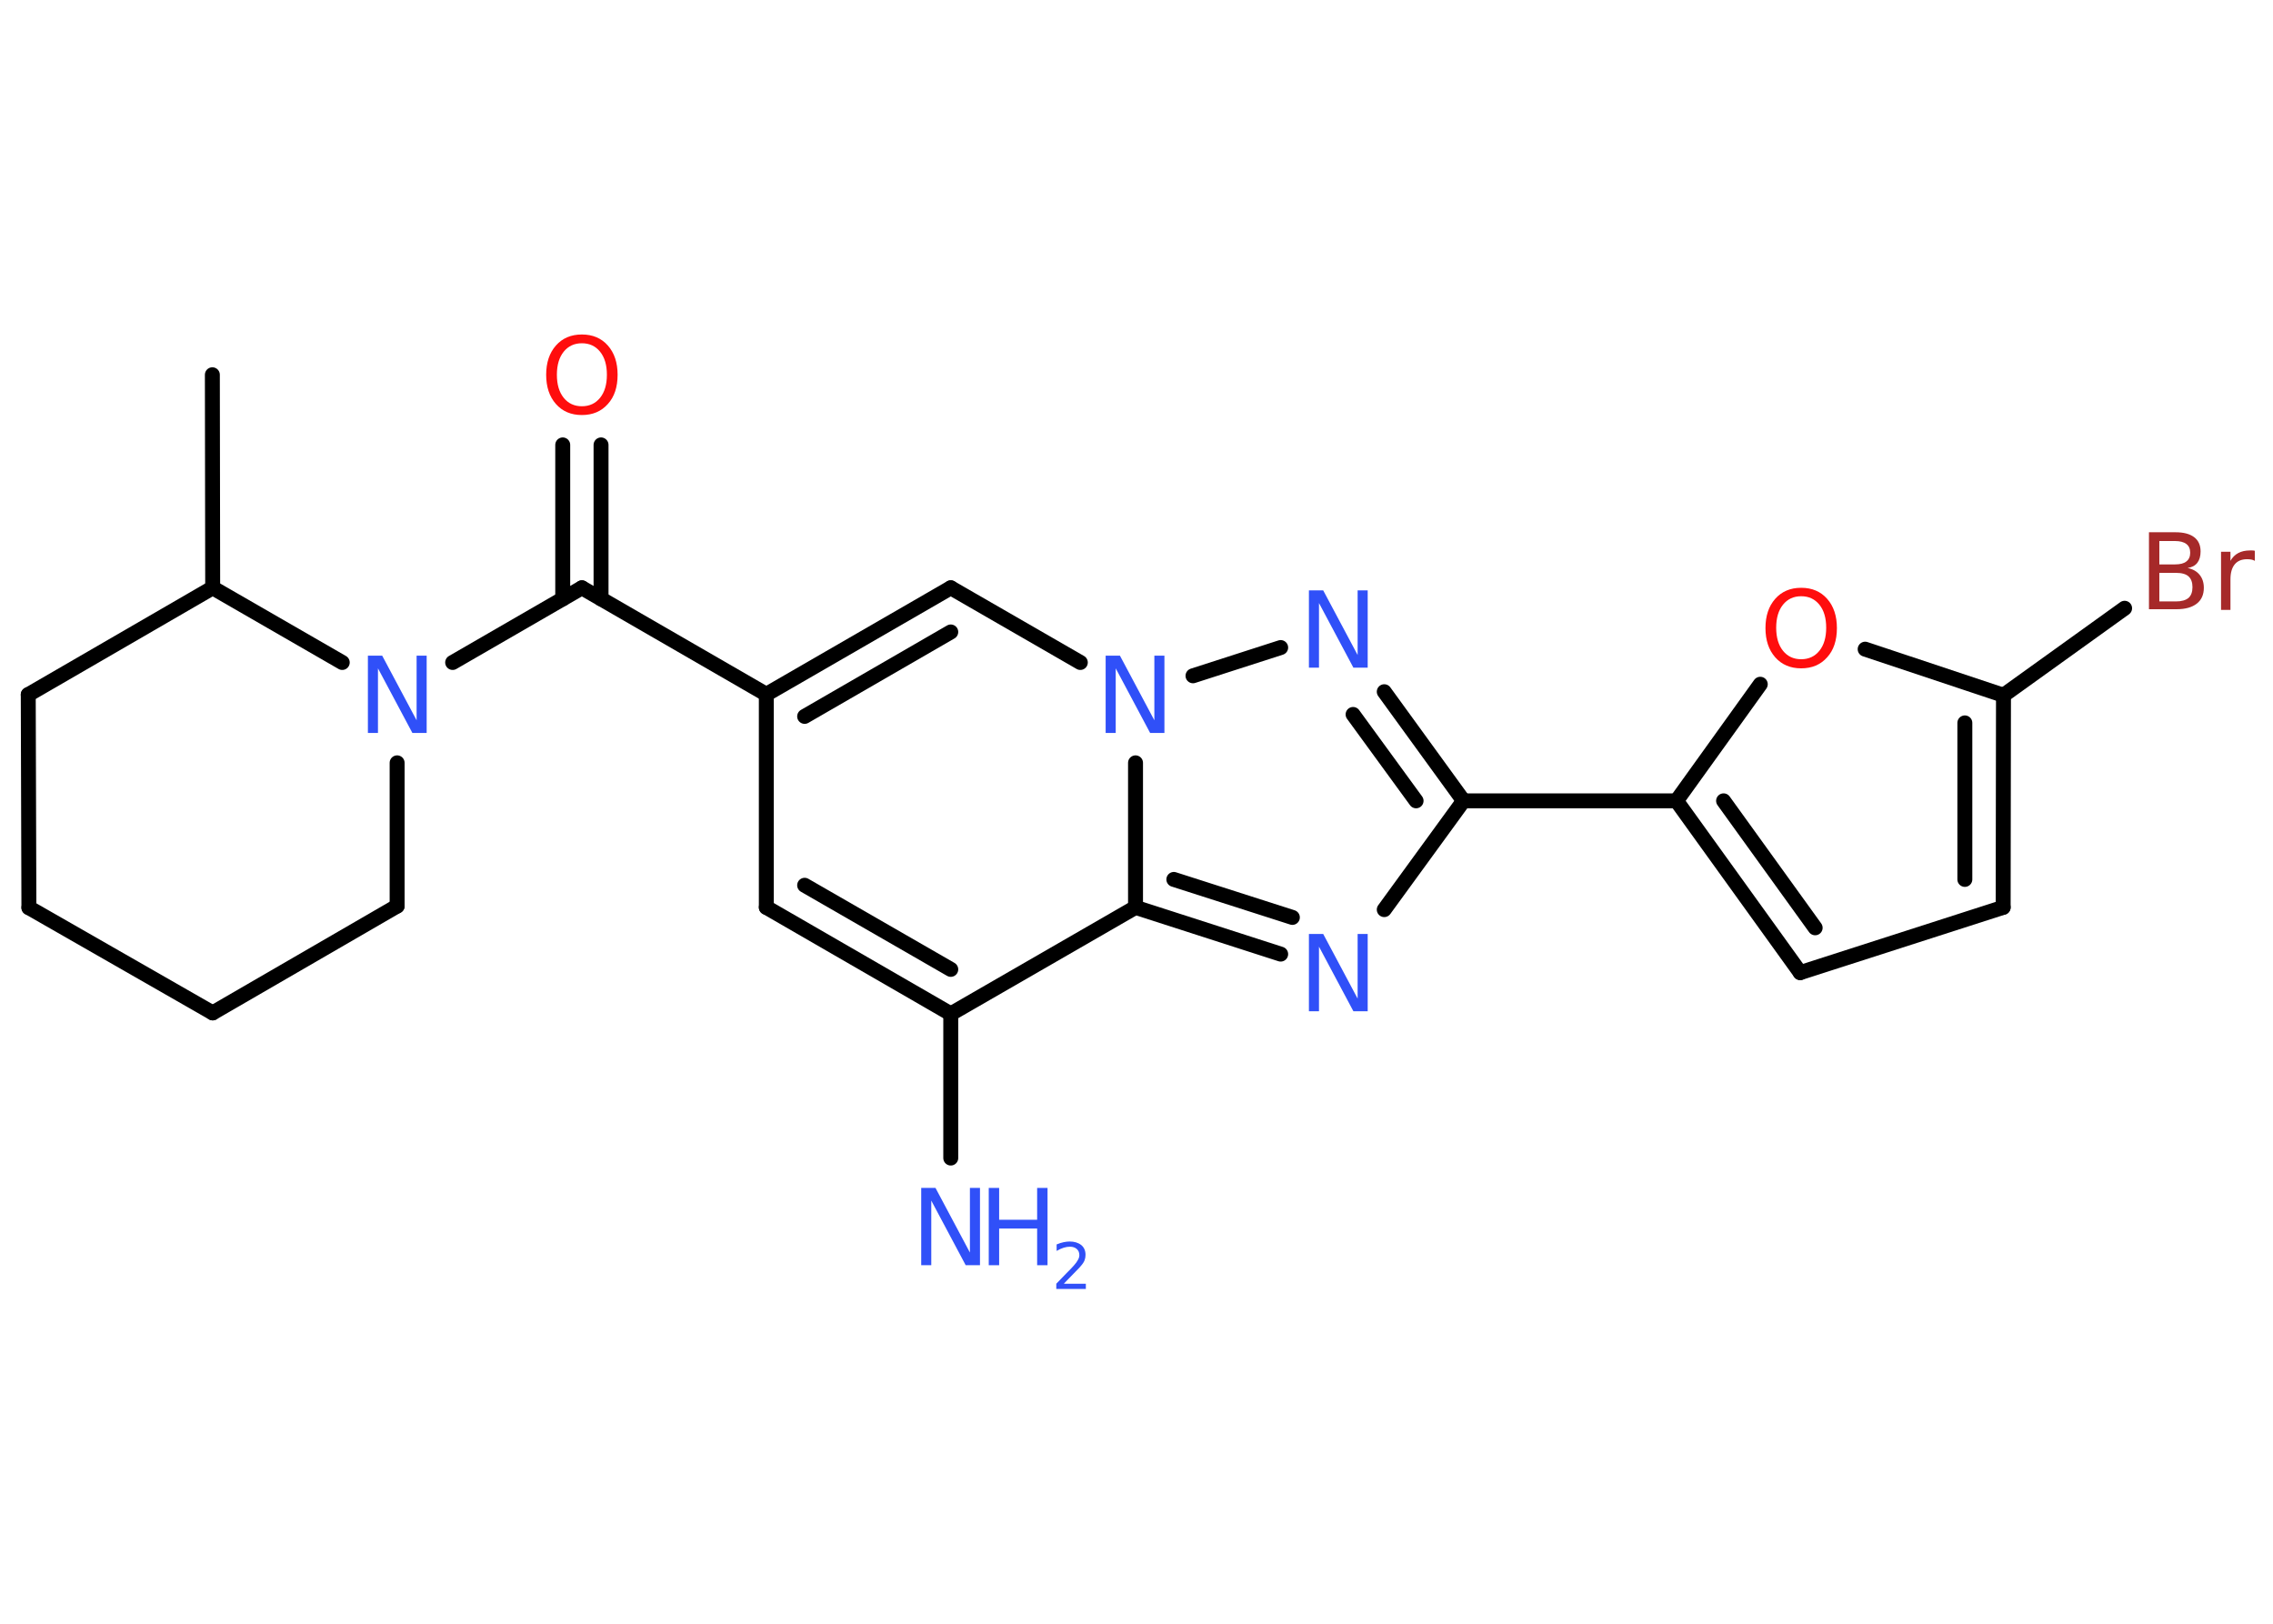 <?xml version='1.0' encoding='UTF-8'?>
<!DOCTYPE svg PUBLIC "-//W3C//DTD SVG 1.1//EN" "http://www.w3.org/Graphics/SVG/1.1/DTD/svg11.dtd">
<svg version='1.2' xmlns='http://www.w3.org/2000/svg' xmlns:xlink='http://www.w3.org/1999/xlink' width='70.0mm' height='50.0mm' viewBox='0 0 70.0 50.0'>
  <desc>Generated by the Chemistry Development Kit (http://github.com/cdk)</desc>
  <g stroke-linecap='round' stroke-linejoin='round' stroke='#000000' stroke-width='.46' fill='#3050F8'>
    <rect x='.0' y='.0' width='70.0' height='50.0' fill='#FFFFFF' stroke='none'/>
    <g id='mol1' class='mol'>
      <line id='mol1bnd1' class='bond' x1='6.54' y1='11.54' x2='6.55' y2='18.1'/>
      <line id='mol1bnd2' class='bond' x1='6.55' y1='18.1' x2='.87' y2='21.39'/>
      <line id='mol1bnd3' class='bond' x1='.87' y1='21.39' x2='.89' y2='27.95'/>
      <line id='mol1bnd4' class='bond' x1='.89' y1='27.95' x2='6.55' y2='31.19'/>
      <line id='mol1bnd5' class='bond' x1='6.55' y1='31.19' x2='12.23' y2='27.9'/>
      <line id='mol1bnd6' class='bond' x1='12.23' y1='27.9' x2='12.23' y2='23.49'/>
      <line id='mol1bnd7' class='bond' x1='6.55' y1='18.1' x2='10.54' y2='20.4'/>
      <line id='mol1bnd8' class='bond' x1='13.94' y1='20.4' x2='17.92' y2='18.1'/>
      <g id='mol1bnd9' class='bond'>
        <line x1='17.33' y1='18.44' x2='17.33' y2='13.7'/>
        <line x1='18.51' y1='18.44' x2='18.51' y2='13.7'/>
      </g>
      <line id='mol1bnd10' class='bond' x1='17.92' y1='18.1' x2='23.6' y2='21.38'/>
      <line id='mol1bnd11' class='bond' x1='23.6' y1='21.38' x2='23.6' y2='27.94'/>
      <g id='mol1bnd12' class='bond'>
        <line x1='23.6' y1='27.94' x2='29.28' y2='31.22'/>
        <line x1='24.78' y1='27.26' x2='29.28' y2='29.85'/>
      </g>
      <line id='mol1bnd13' class='bond' x1='29.28' y1='31.22' x2='29.28' y2='35.66'/>
      <line id='mol1bnd14' class='bond' x1='29.28' y1='31.22' x2='34.97' y2='27.94'/>
      <g id='mol1bnd15' class='bond'>
        <line x1='34.97' y1='27.94' x2='39.44' y2='29.38'/>
        <line x1='36.15' y1='27.08' x2='39.8' y2='28.25'/>
      </g>
      <line id='mol1bnd16' class='bond' x1='42.63' y1='28.01' x2='45.07' y2='24.66'/>
      <line id='mol1bnd17' class='bond' x1='45.07' y1='24.66' x2='51.63' y2='24.66'/>
      <g id='mol1bnd18' class='bond'>
        <line x1='51.63' y1='24.66' x2='55.44' y2='29.95'/>
        <line x1='53.08' y1='24.66' x2='55.9' y2='28.57'/>
      </g>
      <line id='mol1bnd19' class='bond' x1='55.44' y1='29.95' x2='61.69' y2='27.94'/>
      <g id='mol1bnd20' class='bond'>
        <line x1='61.69' y1='27.94' x2='61.7' y2='21.41'/>
        <line x1='60.51' y1='27.08' x2='60.51' y2='22.26'/>
      </g>
      <line id='mol1bnd21' class='bond' x1='61.7' y1='21.41' x2='65.43' y2='18.73'/>
      <line id='mol1bnd22' class='bond' x1='61.7' y1='21.41' x2='57.44' y2='19.99'/>
      <line id='mol1bnd23' class='bond' x1='51.63' y1='24.66' x2='54.21' y2='21.07'/>
      <g id='mol1bnd24' class='bond'>
        <line x1='45.07' y1='24.66' x2='42.63' y2='21.3'/>
        <line x1='43.61' y1='24.66' x2='41.67' y2='22.0'/>
      </g>
      <line id='mol1bnd25' class='bond' x1='39.44' y1='19.94' x2='36.74' y2='20.81'/>
      <line id='mol1bnd26' class='bond' x1='34.97' y1='27.94' x2='34.97' y2='23.49'/>
      <line id='mol1bnd27' class='bond' x1='33.27' y1='20.4' x2='29.28' y2='18.1'/>
      <g id='mol1bnd28' class='bond'>
        <line x1='29.28' y1='18.1' x2='23.6' y2='21.38'/>
        <line x1='29.28' y1='19.46' x2='24.78' y2='22.06'/>
      </g>
      <path id='mol1atm7' class='atom' d='M11.34 20.19h.43l1.06 1.99v-1.99h.31v2.38h-.44l-1.06 -1.99v1.99h-.31v-2.38z' stroke='none'/>
      <path id='mol1atm9' class='atom' d='M17.92 10.57q-.35 .0 -.56 .26q-.21 .26 -.21 .71q.0 .45 .21 .71q.21 .26 .56 .26q.35 .0 .56 -.26q.21 -.26 .21 -.71q.0 -.45 -.21 -.71q-.21 -.26 -.56 -.26zM17.92 10.3q.5 .0 .8 .34q.3 .34 .3 .9q.0 .57 -.3 .9q-.3 .34 -.8 .34q-.5 .0 -.8 -.34q-.3 -.34 -.3 -.9q.0 -.56 .3 -.9q.3 -.34 .8 -.34z' stroke='none' fill='#FF0D0D'/>
      <g id='mol1atm13' class='atom'>
        <path d='M28.38 36.58h.43l1.06 1.99v-1.99h.31v2.38h-.44l-1.06 -1.99v1.99h-.31v-2.38z' stroke='none'/>
        <path d='M30.45 36.58h.32v.98h1.17v-.98h.32v2.38h-.32v-1.13h-1.17v1.13h-.32v-2.38z' stroke='none'/>
        <path d='M32.77 39.53h.67v.16h-.91v-.16q.11 -.11 .3 -.31q.19 -.19 .24 -.25q.09 -.1 .13 -.18q.04 -.07 .04 -.14q.0 -.12 -.08 -.19q-.08 -.07 -.21 -.07q-.09 .0 -.19 .03q-.1 .03 -.22 .1v-.2q.12 -.05 .22 -.07q.1 -.02 .18 -.02q.22 .0 .36 .11q.13 .11 .13 .3q.0 .09 -.03 .17q-.03 .08 -.12 .18q-.02 .03 -.15 .16q-.13 .13 -.36 .37z' stroke='none'/>
      </g>
      <path id='mol1atm15' class='atom' d='M40.32 28.76h.43l1.06 1.99v-1.99h.31v2.38h-.44l-1.06 -1.99v1.99h-.31v-2.38z' stroke='none'/>
      <path id='mol1atm21' class='atom' d='M66.5 17.64v.88h.51q.26 .0 .39 -.11q.12 -.11 .12 -.33q.0 -.22 -.12 -.33q-.12 -.11 -.39 -.11h-.51zM66.5 16.66v.72h.48q.24 .0 .35 -.09q.12 -.09 .12 -.27q.0 -.18 -.12 -.27q-.12 -.09 -.35 -.09h-.48zM66.18 16.39h.82q.37 .0 .57 .15q.2 .15 .2 .44q.0 .22 -.1 .35q-.1 .13 -.3 .16q.24 .05 .37 .21q.13 .16 .13 .4q.0 .32 -.22 .49q-.22 .17 -.62 .17h-.85v-2.38zM69.44 17.27q-.05 -.03 -.11 -.04q-.06 -.01 -.13 -.01q-.25 .0 -.38 .16q-.13 .16 -.13 .46v.94h-.29v-1.79h.29v.28q.09 -.16 .24 -.24q.15 -.08 .36 -.08q.03 .0 .07 .0q.04 .0 .08 .01v.3z' stroke='none' fill='#A62929'/>
      <path id='mol1atm22' class='atom' d='M55.47 18.36q-.35 .0 -.56 .26q-.21 .26 -.21 .71q.0 .45 .21 .71q.21 .26 .56 .26q.35 .0 .56 -.26q.21 -.26 .21 -.71q.0 -.45 -.21 -.71q-.21 -.26 -.56 -.26zM55.47 18.1q.5 .0 .8 .34q.3 .34 .3 .9q.0 .57 -.3 .9q-.3 .34 -.8 .34q-.5 .0 -.8 -.34q-.3 -.34 -.3 -.9q.0 -.56 .3 -.9q.3 -.34 .8 -.34z' stroke='none' fill='#FF0D0D'/>
      <path id='mol1atm23' class='atom' d='M40.32 18.18h.43l1.06 1.99v-1.99h.31v2.38h-.44l-1.06 -1.99v1.99h-.31v-2.38z' stroke='none'/>
      <path id='mol1atm24' class='atom' d='M34.06 20.19h.43l1.06 1.99v-1.99h.31v2.38h-.44l-1.06 -1.99v1.99h-.31v-2.38z' stroke='none'/>
    </g>
  </g>
</svg>
